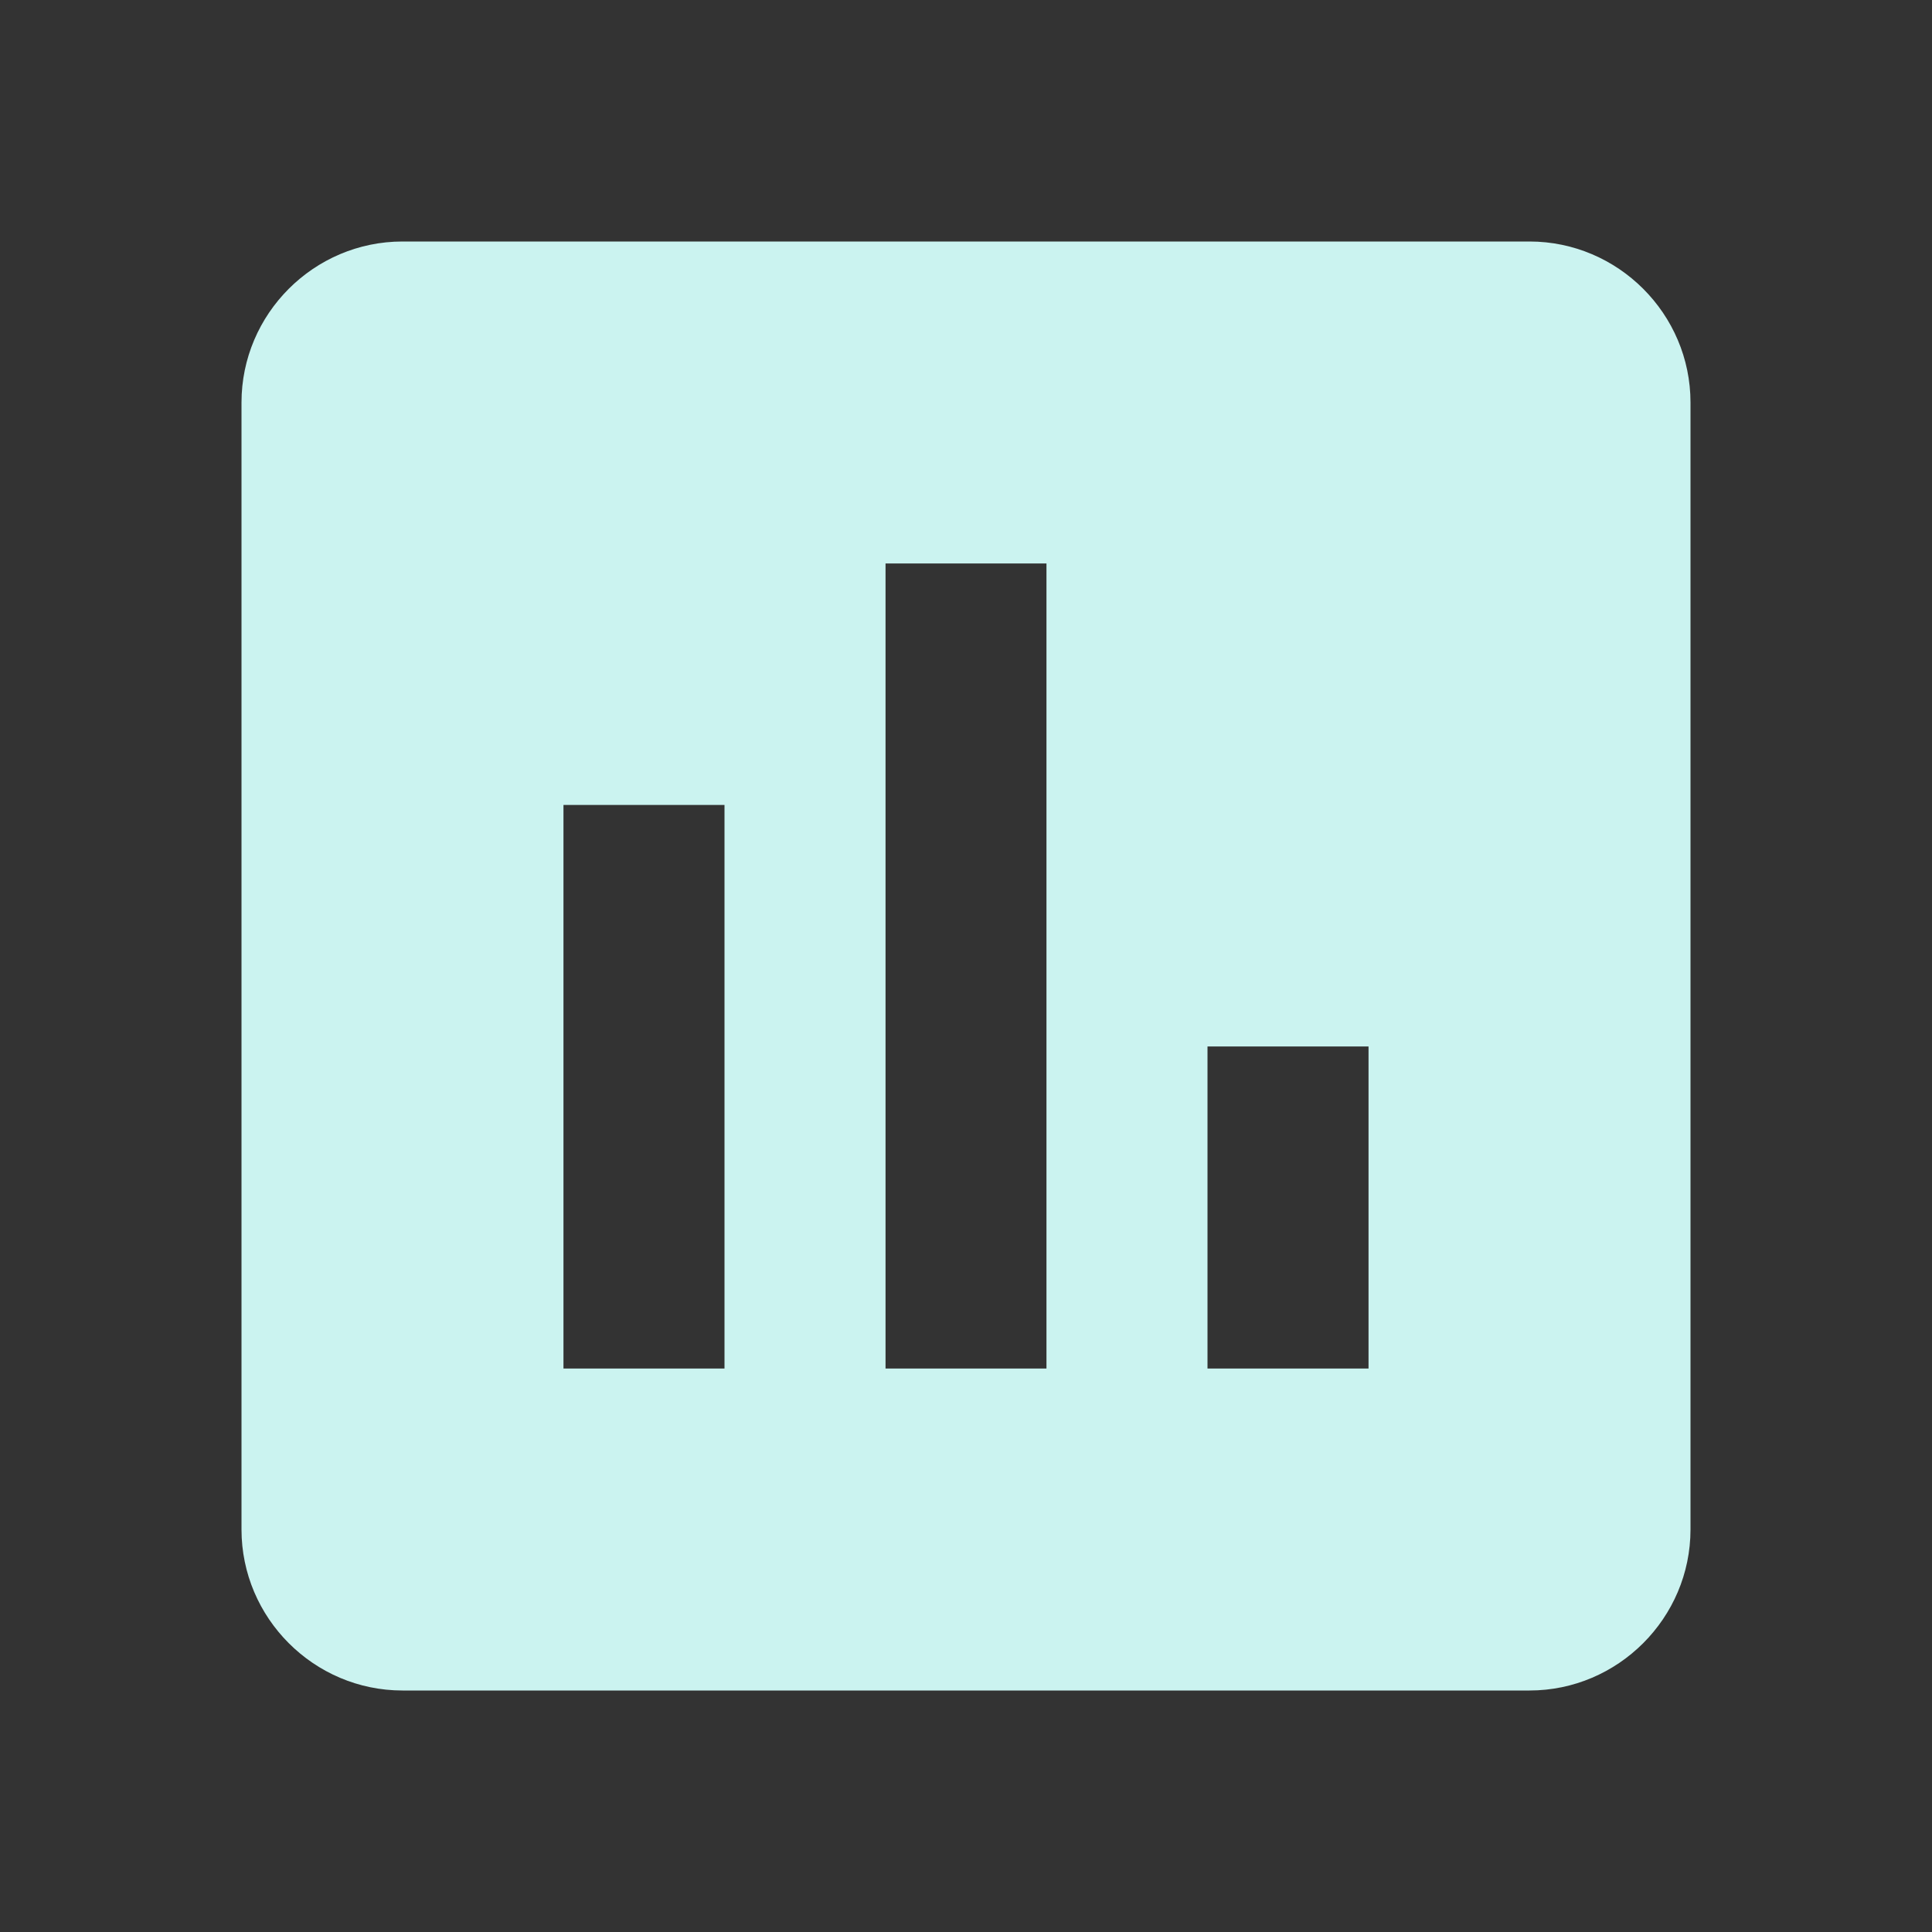<svg width="23" height="23" viewBox="0 0 23 23" fill="none" xmlns="http://www.w3.org/2000/svg">
<rect x="0" y="0" width="23" height="23" fill="#333333" stroke="none"/>
<path d="M18.208 2.875H4.792C3.737 2.875 2.875 3.737 2.875 4.792V18.208C2.875 19.262 3.737 20.125 4.792 20.125H18.208C19.262 20.125 20.125 19.262 20.125 18.208V4.792C20.125 3.737 19.262 2.875 18.208 2.875ZM8.625 16.292H6.708V9.583H8.625V16.292ZM12.458 16.292H10.542V6.708H12.458V16.292ZM16.292 16.292H14.375V12.458H16.292V16.292Z" fill="#CBF3F0"/>
</svg>
